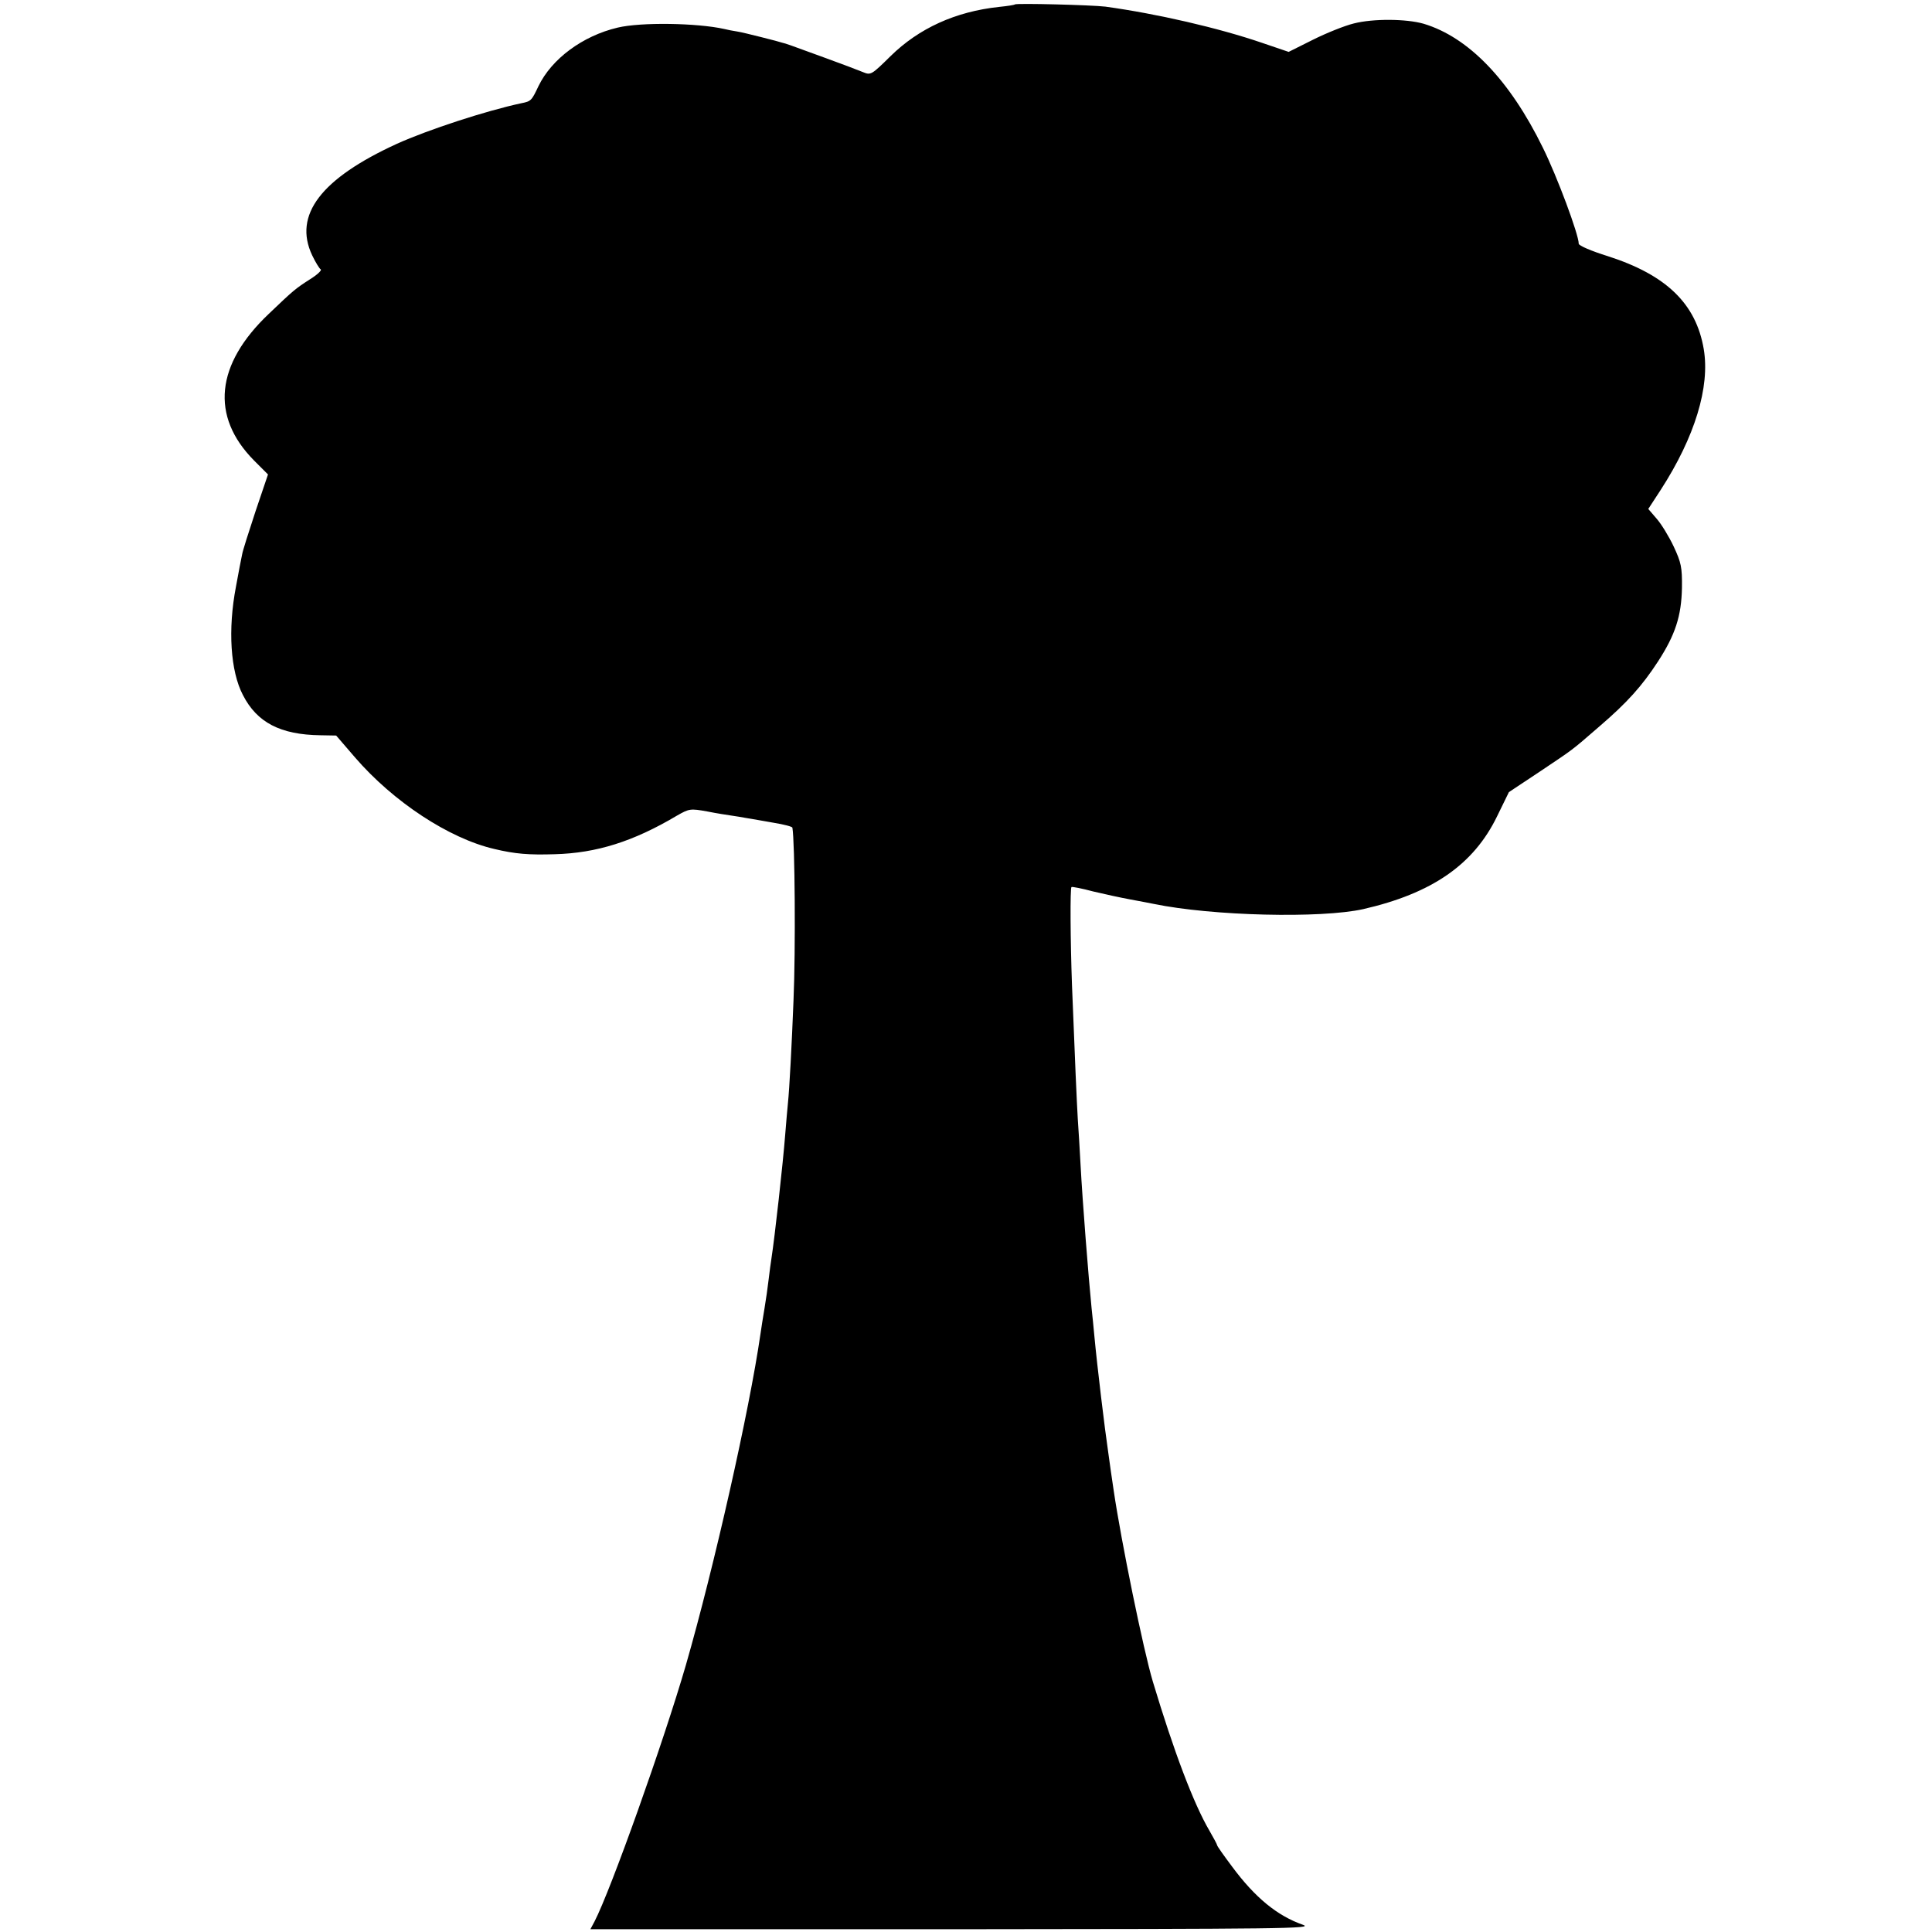 <?xml version="1.0" standalone="no"?>
<!DOCTYPE svg PUBLIC "-//W3C//DTD SVG 20010904//EN"
 "http://www.w3.org/TR/2001/REC-SVG-20010904/DTD/svg10.dtd">
<svg version="1.0" xmlns="http://www.w3.org/2000/svg"
 width="700pt" height="700pt" viewBox="0 0 700 700"
 preserveAspectRatio="xMidYMid meet">
<g transform="translate(0,700) scale(0.1,-0.1)"
fill="#000000" stroke="none">
<path d="M3677 6984 c-1 -2 -27 -6 -57 -9 -159 -17 -291 -78 -393 -178 -70
-69 -72 -70 -101 -58 -17 7 -80 31 -141 53 -131 48 -137 50 -150 53 -5 2 -39
11 -75 20 -36 9 -76 19 -90 21 -14 2 -34 6 -46 9 -99 22 -302 25 -386 5 -127
-30 -239 -113 -287 -212 -25 -53 -27 -55 -62 -62 -127 -27 -338 -96 -451 -147
-275 -126 -376 -258 -307 -404 12 -25 26 -48 31 -51 5 -3 -13 -20 -39 -36 -53
-34 -60 -40 -149 -125 -193 -183 -212 -371 -54 -531 l51 -51 -45 -133 c-24
-73 -47 -144 -49 -158 -3 -14 -13 -65 -22 -115 -30 -156 -20 -307 25 -393 51
-100 136 -144 281 -146 l57 -1 68 -79 c139 -161 341 -294 505 -332 75 -18 125
-22 219 -19 151 4 285 46 443 140 44 25 48 26 109 15 35 -7 74 -13 88 -15 14
-2 39 -6 55 -9 17 -3 60 -10 98 -17 37 -6 68 -14 68 -18 9 -51 12 -443 4 -626
-6 -156 -15 -323 -20 -370 -2 -22 -7 -74 -10 -115 -8 -104 -38 -373 -50 -450
-2 -14 -7 -47 -10 -75 -3 -27 -10 -75 -15 -105 -5 -30 -12 -73 -15 -95 -40
-276 -167 -840 -270 -1198 -81 -279 -272 -815 -331 -929 l-15 -28 1313 0
c1198 1 1309 2 1269 16 -94 33 -174 99 -257 211 -30 40 -54 74 -54 77 0 3 -13
27 -28 53 -57 97 -129 287 -205 540 -34 113 -115 509 -142 693 -5 33 -16 109
-20 140 -12 80 -40 312 -50 420 -3 30 -7 75 -10 100 -11 110 -33 387 -40 520
-3 52 -7 127 -10 165 -4 69 -10 206 -21 485 -6 166 -7 350 -2 356 2 2 38 -5
79 -16 42 -10 102 -23 135 -29 32 -6 70 -13 84 -16 213 -44 606 -53 759 -19
249 57 400 161 485 336 l43 88 110 73 c125 84 112 73 219 166 99 85 153 145
211 234 63 97 85 165 87 267 1 75 -3 92 -30 150 -17 36 -45 82 -62 101 l-30
35 45 69 c124 192 179 373 156 510 -28 165 -136 269 -348 337 -58 18 -105 38
-105 45 0 33 -78 243 -130 348 -120 245 -269 400 -432 449 -63 18 -183 19
-253 1 -33 -8 -100 -35 -148 -59 l-88 -44 -97 33 c-158 54 -379 105 -567 131
-51 6 -322 13 -328 8z"/>
</g>
</svg>

